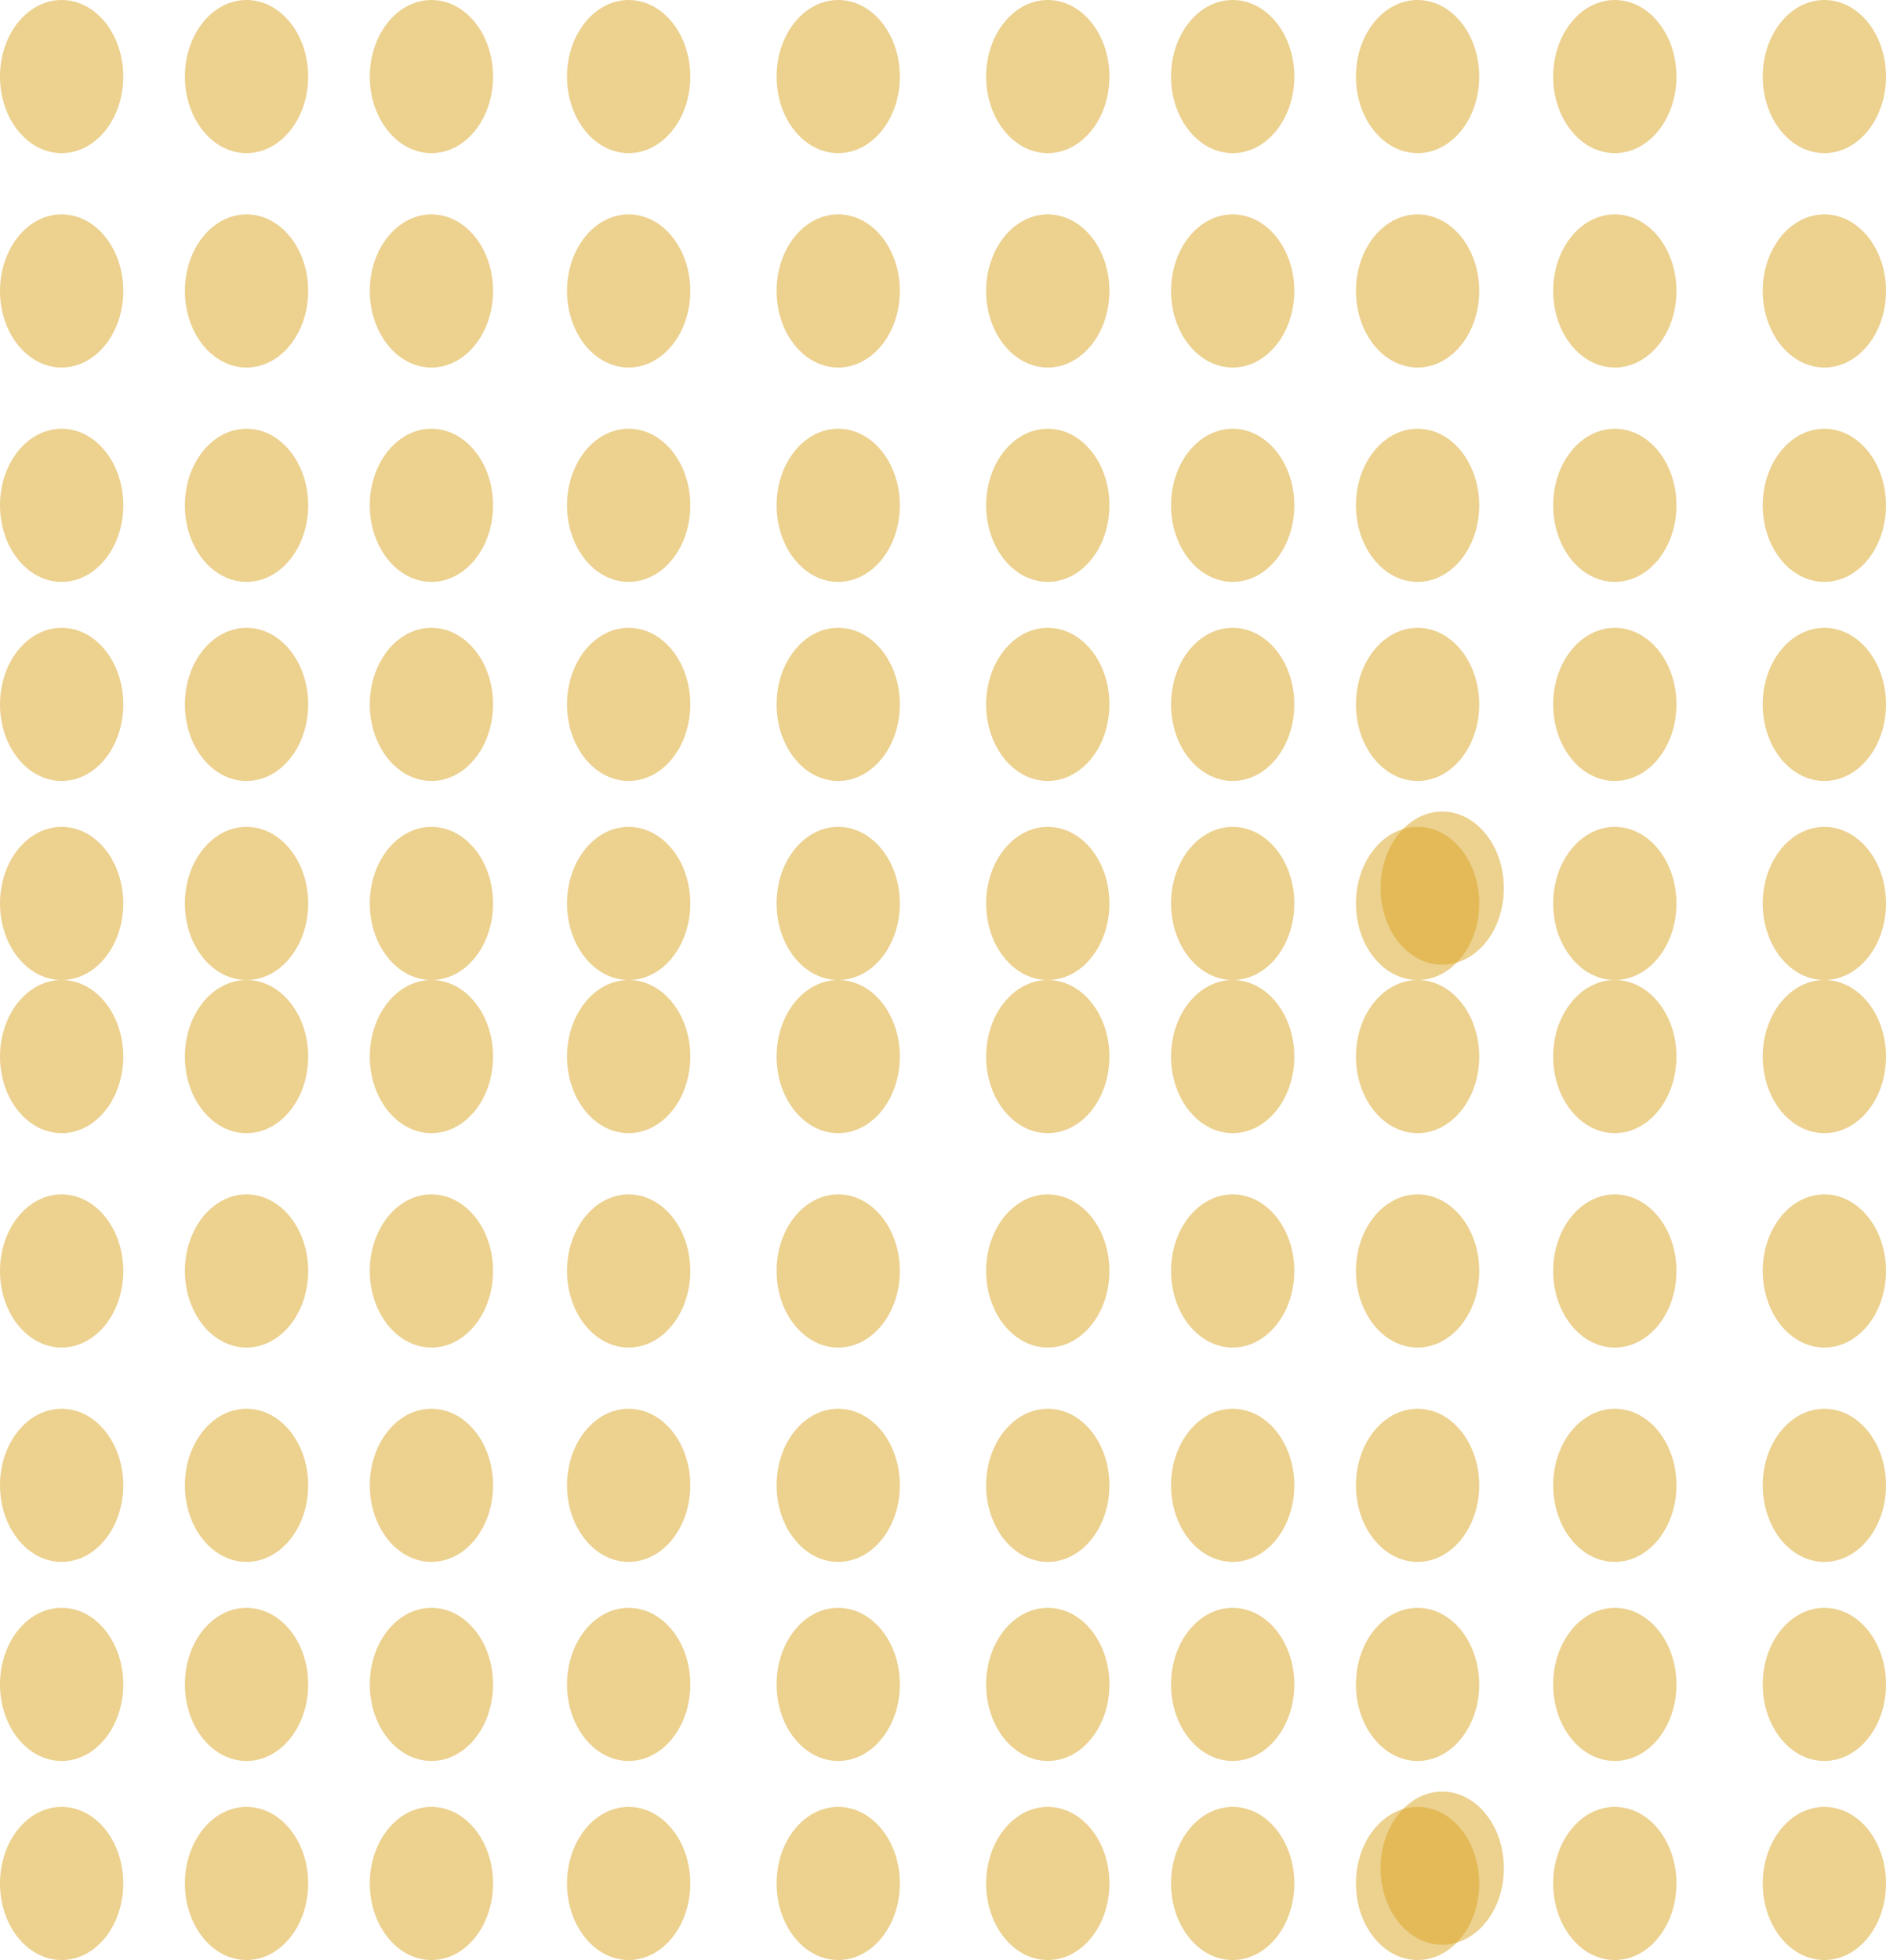 <svg width="153" height="159" viewBox="0 0 153 159" fill="none" xmlns="http://www.w3.org/2000/svg">
<ellipse cx="5" cy="6.211" rx="5" ry="6.211" fill="#DAA520" fill-opacity="0.5"/>
<ellipse cx="20" cy="6.211" rx="5" ry="6.211" fill="#DAA520" fill-opacity="0.5"/>
<ellipse cx="35" cy="6.211" rx="5" ry="6.211" fill="#DAA520" fill-opacity="0.5"/>
<ellipse cx="51" cy="6.211" rx="5" ry="6.211" fill="#DAA520" fill-opacity="0.5"/>
<ellipse cx="68" cy="6.211" rx="5" ry="6.211" fill="#DAA520" fill-opacity="0.5"/>
<ellipse cx="5" cy="23.602" rx="5" ry="6.211" fill="#DAA520" fill-opacity="0.5"/>
<ellipse cx="20" cy="23.602" rx="5" ry="6.211" fill="#DAA520" fill-opacity="0.5"/>
<ellipse cx="35" cy="23.602" rx="5" ry="6.211" fill="#DAA520" fill-opacity="0.5"/>
<ellipse cx="51" cy="23.602" rx="5" ry="6.211" fill="#DAA520" fill-opacity="0.5"/>
<ellipse cx="68" cy="23.602" rx="5" ry="6.211" fill="#DAA520" fill-opacity="0.5"/>
<ellipse cx="5" cy="40.992" rx="5" ry="6.211" fill="#DAA520" fill-opacity="0.5"/>
<ellipse cx="20" cy="40.992" rx="5" ry="6.211" fill="#DAA520" fill-opacity="0.5"/>
<ellipse cx="35" cy="40.992" rx="5" ry="6.211" fill="#DAA520" fill-opacity="0.5"/>
<ellipse cx="51" cy="40.992" rx="5" ry="6.211" fill="#DAA520" fill-opacity="0.5"/>
<ellipse cx="68" cy="40.992" rx="5" ry="6.211" fill="#DAA520" fill-opacity="0.5"/>
<ellipse cx="5" cy="57.141" rx="5" ry="6.211" fill="#DAA520" fill-opacity="0.5"/>
<ellipse cx="20" cy="57.141" rx="5" ry="6.211" fill="#DAA520" fill-opacity="0.5"/>
<ellipse cx="35" cy="57.141" rx="5" ry="6.211" fill="#DAA520" fill-opacity="0.5"/>
<ellipse cx="51" cy="57.141" rx="5" ry="6.211" fill="#DAA520" fill-opacity="0.5"/>
<ellipse cx="68" cy="57.141" rx="5" ry="6.211" fill="#DAA520" fill-opacity="0.5"/>
<ellipse cx="5" cy="73.289" rx="5" ry="6.211" fill="#DAA520" fill-opacity="0.5"/>
<ellipse cx="20" cy="73.289" rx="5" ry="6.211" fill="#DAA520" fill-opacity="0.5"/>
<ellipse cx="35" cy="73.289" rx="5" ry="6.211" fill="#DAA520" fill-opacity="0.5"/>
<ellipse cx="51" cy="73.289" rx="5" ry="6.211" fill="#DAA520" fill-opacity="0.5"/>
<ellipse cx="68" cy="73.289" rx="5" ry="6.211" fill="#DAA520" fill-opacity="0.5"/>
<ellipse cx="85" cy="73.289" rx="5" ry="6.211" fill="#DAA520" fill-opacity="0.5"/>
<ellipse cx="100" cy="73.289" rx="5" ry="6.211" fill="#DAA520" fill-opacity="0.5"/>
<ellipse cx="115" cy="73.289" rx="5" ry="6.211" fill="#DAA520" fill-opacity="0.5"/>
<ellipse cx="117" cy="72.047" rx="5" ry="6.211" fill="#DAA520" fill-opacity="0.5"/>
<ellipse cx="131" cy="73.289" rx="5" ry="6.211" fill="#DAA520" fill-opacity="0.5"/>
<ellipse cx="148" cy="73.289" rx="5" ry="6.211" fill="#DAA520" fill-opacity="0.5"/>
<ellipse cx="85" cy="57.141" rx="5" ry="6.211" fill="#DAA520" fill-opacity="0.5"/>
<ellipse cx="100" cy="57.141" rx="5" ry="6.211" fill="#DAA520" fill-opacity="0.5"/>
<ellipse cx="115" cy="57.141" rx="5" ry="6.211" fill="#DAA520" fill-opacity="0.5"/>
<ellipse cx="131" cy="57.141" rx="5" ry="6.211" fill="#DAA520" fill-opacity="0.5"/>
<ellipse cx="148" cy="57.141" rx="5" ry="6.211" fill="#DAA520" fill-opacity="0.5"/>
<ellipse cx="85" cy="40.992" rx="5" ry="6.211" fill="#DAA520" fill-opacity="0.5"/>
<ellipse cx="100" cy="40.992" rx="5" ry="6.211" fill="#DAA520" fill-opacity="0.5"/>
<ellipse cx="115" cy="40.992" rx="5" ry="6.211" fill="#DAA520" fill-opacity="0.5"/>
<ellipse cx="131" cy="40.992" rx="5" ry="6.211" fill="#DAA520" fill-opacity="0.5"/>
<ellipse cx="148" cy="40.992" rx="5" ry="6.211" fill="#DAA520" fill-opacity="0.5"/>
<ellipse cx="85" cy="23.602" rx="5" ry="6.211" fill="#DAA520" fill-opacity="0.5"/>
<ellipse cx="100" cy="23.602" rx="5" ry="6.211" fill="#DAA520" fill-opacity="0.5"/>
<ellipse cx="115" cy="23.602" rx="5" ry="6.211" fill="#DAA520" fill-opacity="0.5"/>
<ellipse cx="131" cy="23.602" rx="5" ry="6.211" fill="#DAA520" fill-opacity="0.5"/>
<ellipse cx="148" cy="23.602" rx="5" ry="6.211" fill="#DAA520" fill-opacity="0.5"/>
<ellipse cx="85" cy="6.211" rx="5" ry="6.211" fill="#DAA520" fill-opacity="0.5"/>
<ellipse cx="100" cy="6.211" rx="5" ry="6.211" fill="#DAA520" fill-opacity="0.5"/>
<ellipse cx="115" cy="6.211" rx="5" ry="6.211" fill="#DAA520" fill-opacity="0.5"/>
<ellipse cx="131" cy="6.211" rx="5" ry="6.211" fill="#DAA520" fill-opacity="0.5"/>
<ellipse cx="148" cy="6.211" rx="5" ry="6.211" fill="#DAA520" fill-opacity="0.5"/>
<ellipse cx="5" cy="85.711" rx="5" ry="6.211" fill="#DAA520" fill-opacity="0.5"/>
<ellipse cx="20" cy="85.711" rx="5" ry="6.211" fill="#DAA520" fill-opacity="0.5"/>
<ellipse cx="35" cy="85.711" rx="5" ry="6.211" fill="#DAA520" fill-opacity="0.5"/>
<ellipse cx="51" cy="85.711" rx="5" ry="6.211" fill="#DAA520" fill-opacity="0.5"/>
<ellipse cx="68" cy="85.711" rx="5" ry="6.211" fill="#DAA520" fill-opacity="0.5"/>
<ellipse cx="5" cy="103.102" rx="5" ry="6.211" fill="#DAA520" fill-opacity="0.5"/>
<ellipse cx="20" cy="103.102" rx="5" ry="6.211" fill="#DAA520" fill-opacity="0.5"/>
<ellipse cx="35" cy="103.102" rx="5" ry="6.211" fill="#DAA520" fill-opacity="0.5"/>
<ellipse cx="51" cy="103.102" rx="5" ry="6.211" fill="#DAA520" fill-opacity="0.5"/>
<ellipse cx="68" cy="103.102" rx="5" ry="6.211" fill="#DAA520" fill-opacity="0.5"/>
<ellipse cx="5" cy="120.492" rx="5" ry="6.211" fill="#DAA520" fill-opacity="0.5"/>
<ellipse cx="20" cy="120.492" rx="5" ry="6.211" fill="#DAA520" fill-opacity="0.5"/>
<ellipse cx="35" cy="120.492" rx="5" ry="6.211" fill="#DAA520" fill-opacity="0.5"/>
<ellipse cx="51" cy="120.492" rx="5" ry="6.211" fill="#DAA520" fill-opacity="0.5"/>
<ellipse cx="68" cy="120.492" rx="5" ry="6.211" fill="#DAA520" fill-opacity="0.5"/>
<ellipse cx="5" cy="136.641" rx="5" ry="6.211" fill="#DAA520" fill-opacity="0.5"/>
<ellipse cx="20" cy="136.641" rx="5" ry="6.211" fill="#DAA520" fill-opacity="0.5"/>
<ellipse cx="35" cy="136.641" rx="5" ry="6.211" fill="#DAA520" fill-opacity="0.5"/>
<ellipse cx="51" cy="136.641" rx="5" ry="6.211" fill="#DAA520" fill-opacity="0.5"/>
<ellipse cx="68" cy="136.641" rx="5" ry="6.211" fill="#DAA520" fill-opacity="0.5"/>
<ellipse cx="5" cy="152.789" rx="5" ry="6.211" fill="#DAA520" fill-opacity="0.5"/>
<ellipse cx="20" cy="152.789" rx="5" ry="6.211" fill="#DAA520" fill-opacity="0.5"/>
<ellipse cx="35" cy="152.789" rx="5" ry="6.211" fill="#DAA520" fill-opacity="0.5"/>
<ellipse cx="51" cy="152.789" rx="5" ry="6.211" fill="#DAA520" fill-opacity="0.5"/>
<ellipse cx="68" cy="152.789" rx="5" ry="6.211" fill="#DAA520" fill-opacity="0.5"/>
<ellipse cx="85" cy="152.789" rx="5" ry="6.211" fill="#DAA520" fill-opacity="0.5"/>
<ellipse cx="100" cy="152.789" rx="5" ry="6.211" fill="#DAA520" fill-opacity="0.5"/>
<ellipse cx="115" cy="152.789" rx="5" ry="6.211" fill="#DAA520" fill-opacity="0.5"/>
<ellipse cx="117" cy="151.547" rx="5" ry="6.211" fill="#DAA520" fill-opacity="0.5"/>
<ellipse cx="131" cy="152.789" rx="5" ry="6.211" fill="#DAA520" fill-opacity="0.5"/>
<ellipse cx="148" cy="152.789" rx="5" ry="6.211" fill="#DAA520" fill-opacity="0.5"/>
<ellipse cx="85" cy="136.641" rx="5" ry="6.211" fill="#DAA520" fill-opacity="0.5"/>
<ellipse cx="100" cy="136.641" rx="5" ry="6.211" fill="#DAA520" fill-opacity="0.5"/>
<ellipse cx="115" cy="136.641" rx="5" ry="6.211" fill="#DAA520" fill-opacity="0.5"/>
<ellipse cx="131" cy="136.641" rx="5" ry="6.211" fill="#DAA520" fill-opacity="0.5"/>
<ellipse cx="148" cy="136.641" rx="5" ry="6.211" fill="#DAA520" fill-opacity="0.5"/>
<ellipse cx="85" cy="120.492" rx="5" ry="6.211" fill="#DAA520" fill-opacity="0.5"/>
<ellipse cx="100" cy="120.492" rx="5" ry="6.211" fill="#DAA520" fill-opacity="0.5"/>
<ellipse cx="115" cy="120.492" rx="5" ry="6.211" fill="#DAA520" fill-opacity="0.5"/>
<ellipse cx="131" cy="120.492" rx="5" ry="6.211" fill="#DAA520" fill-opacity="0.5"/>
<ellipse cx="148" cy="120.492" rx="5" ry="6.211" fill="#DAA520" fill-opacity="0.5"/>
<ellipse cx="85" cy="103.102" rx="5" ry="6.211" fill="#DAA520" fill-opacity="0.5"/>
<ellipse cx="100" cy="103.102" rx="5" ry="6.211" fill="#DAA520" fill-opacity="0.5"/>
<ellipse cx="115" cy="103.102" rx="5" ry="6.211" fill="#DAA520" fill-opacity="0.5"/>
<ellipse cx="131" cy="103.102" rx="5" ry="6.211" fill="#DAA520" fill-opacity="0.5"/>
<ellipse cx="148" cy="103.102" rx="5" ry="6.211" fill="#DAA520" fill-opacity="0.5"/>
<ellipse cx="85" cy="85.711" rx="5" ry="6.211" fill="#DAA520" fill-opacity="0.5"/>
<ellipse cx="100" cy="85.711" rx="5" ry="6.211" fill="#DAA520" fill-opacity="0.5"/>
<ellipse cx="115" cy="85.711" rx="5" ry="6.211" fill="#DAA520" fill-opacity="0.5"/>
<ellipse cx="131" cy="85.711" rx="5" ry="6.211" fill="#DAA520" fill-opacity="0.5"/>
<ellipse cx="148" cy="85.711" rx="5" ry="6.211" fill="#DAA520" fill-opacity="0.5"/>
</svg>
